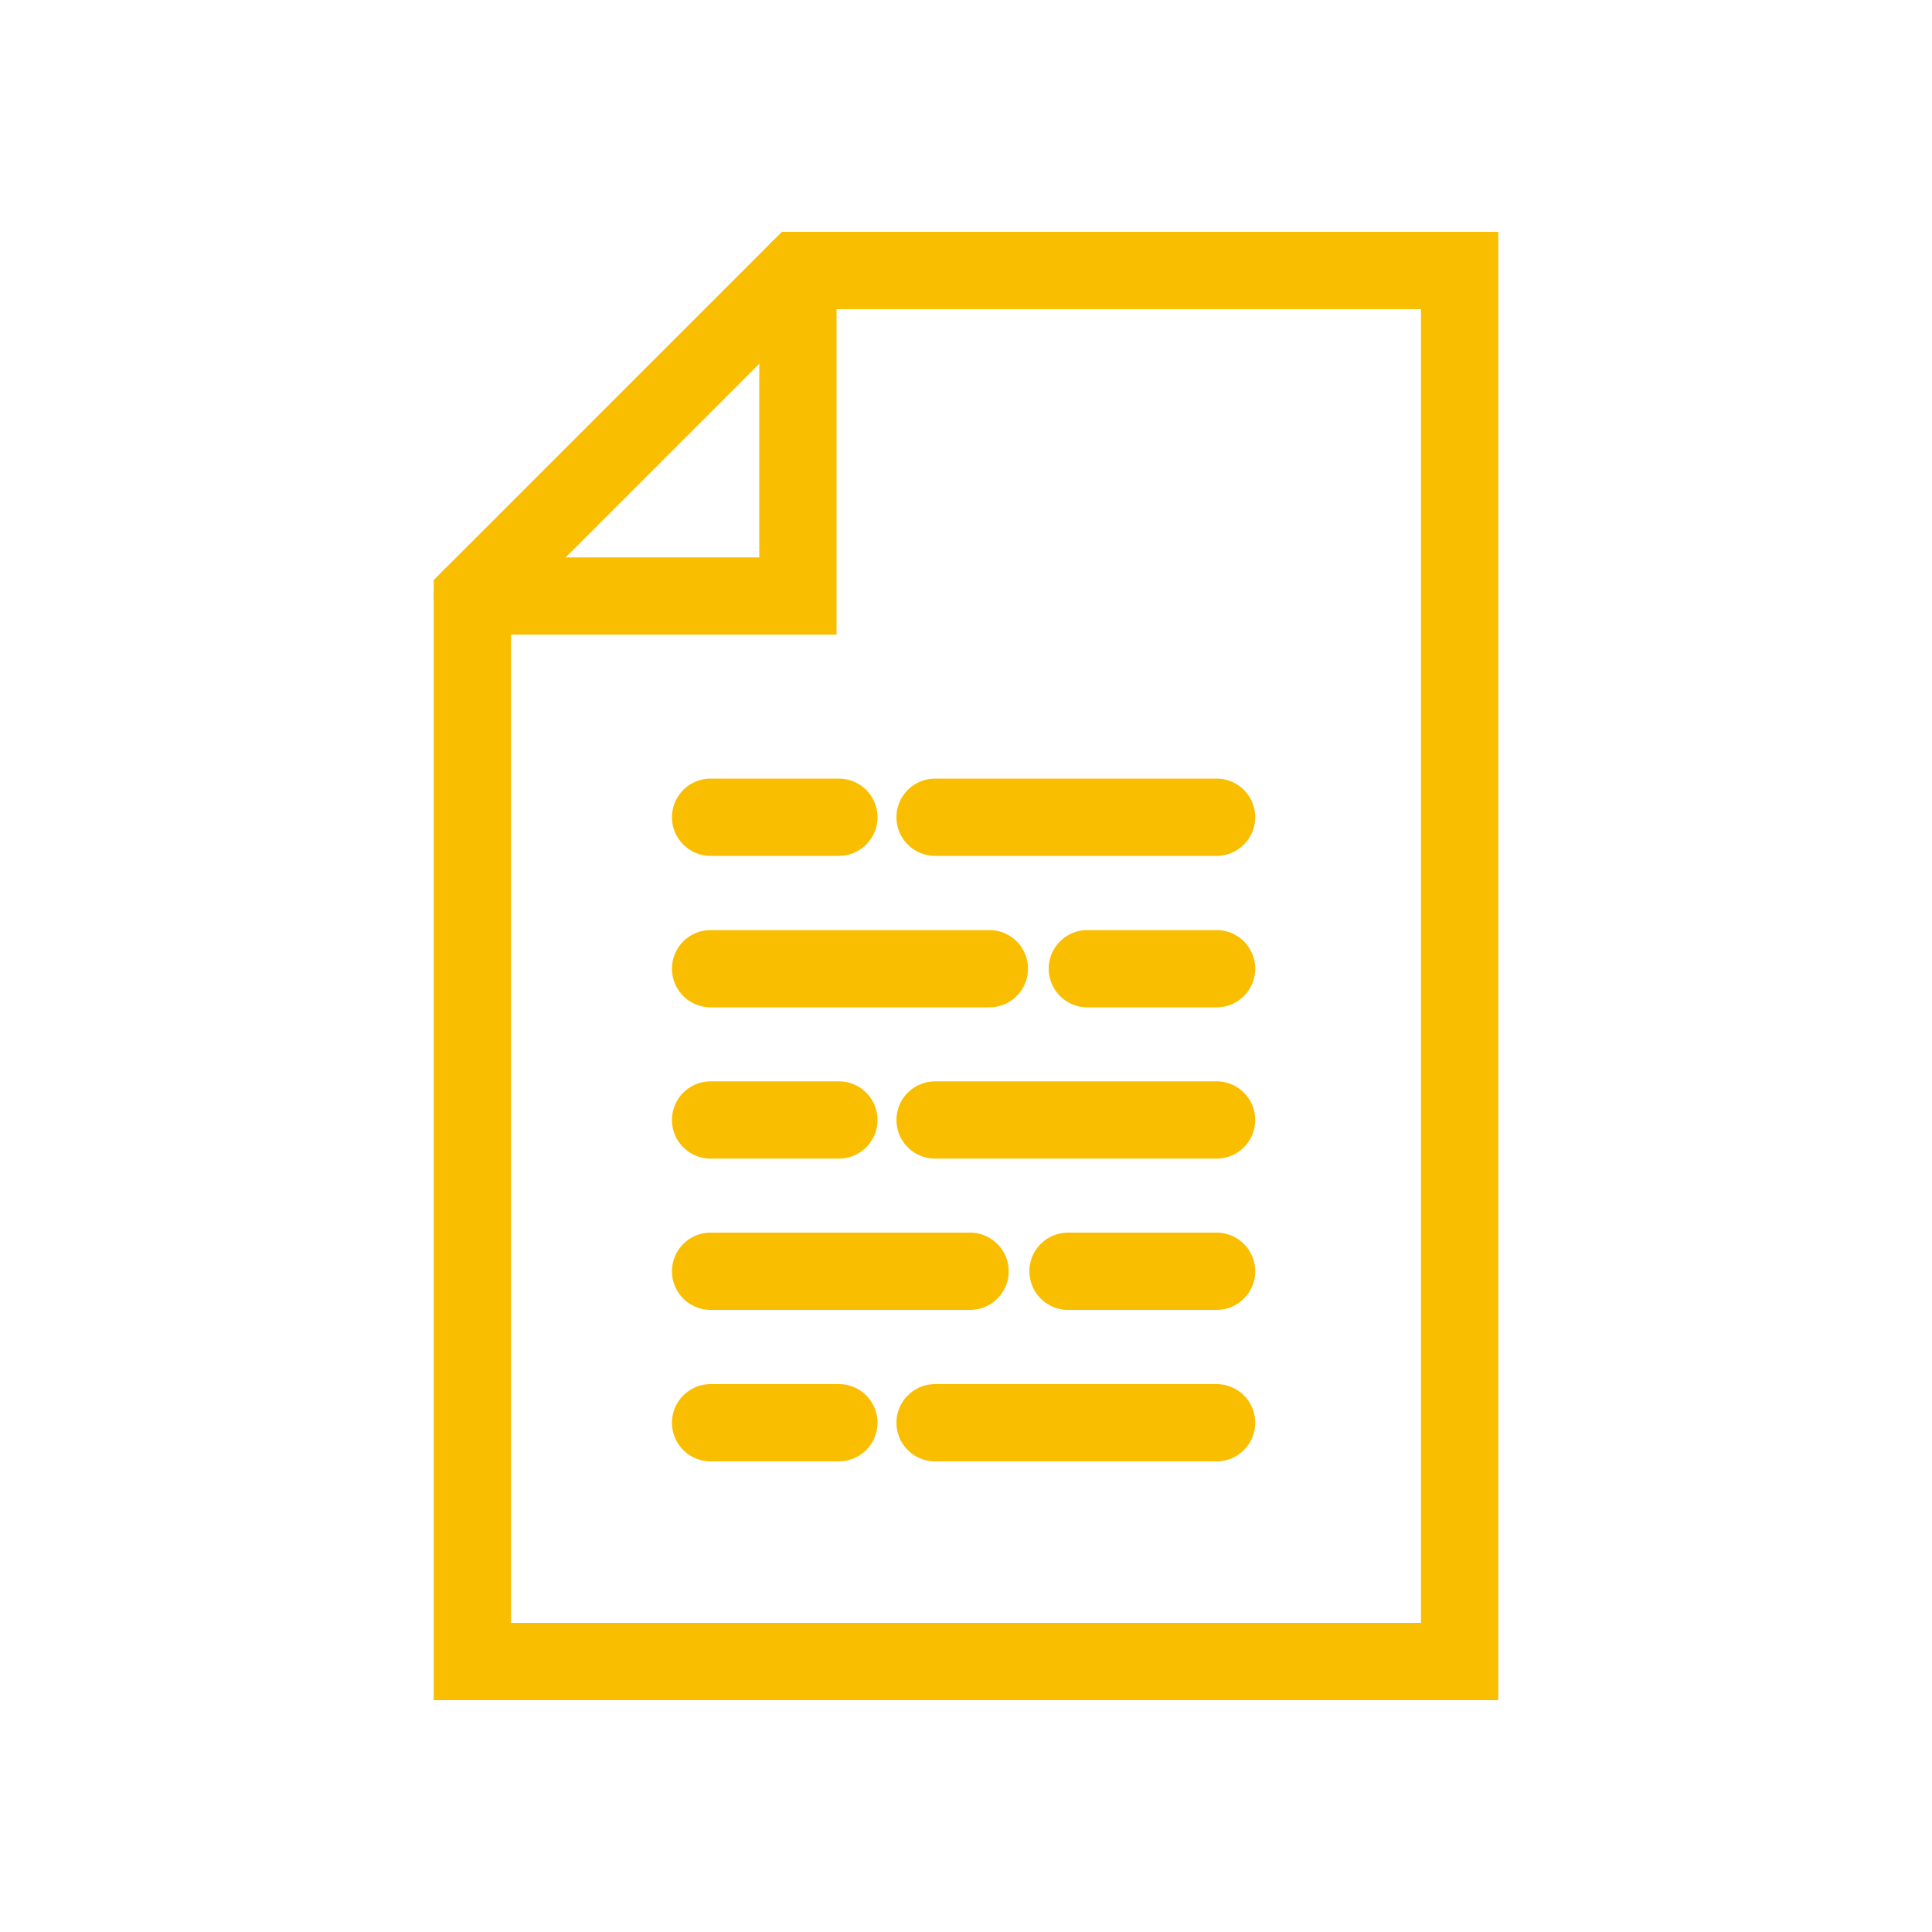 <?xml version="1.0" encoding="utf-8"?>
<!-- Generator: Adobe Illustrator 25.4.0, SVG Export Plug-In . SVG Version: 6.00 Build 0)  -->
<svg version="1.1" id="Layer_1" xmlns="http://www.w3.org/2000/svg" xmlns:xlink="http://www.w3.org/1999/xlink" x="0px" y="0px"
	 viewBox="0 0 100 100" style="enable-background:new 0 0 100 100;" xml:space="preserve">
<style type="text/css">
	.st0{fill:none;stroke:#F9BE00;stroke-width:4;stroke-linecap:round;stroke-miterlimit:10;}
</style>
<g>
	<polygon class="st0" points="75.55,14 41.3,14 24.45,30.85 24.45,86 75.55,86 	"/>
	<polyline class="st0" points="41.3,14 41.3,30.85 24.45,30.85 	"/>
	<line class="st0" x1="36.78" y1="57.97" x2="43.42" y2="57.97"/>
	<line class="st0" x1="48.4" y1="57.97" x2="62.97" y2="57.97"/>
	<line class="st0" x1="36.78" y1="42.3" x2="43.42" y2="42.3"/>
	<line class="st0" x1="48.4" y1="42.3" x2="62.97" y2="42.3"/>
	<line class="st0" x1="36.78" y1="73.64" x2="43.42" y2="73.64"/>
	<line class="st0" x1="48.4" y1="73.64" x2="62.97" y2="73.64"/>
	<line class="st0" x1="55.28" y1="65.8" x2="62.97" y2="65.8"/>
	<line class="st0" x1="36.78" y1="65.8" x2="50.21" y2="65.8"/>
	<line class="st0" x1="56.28" y1="50.14" x2="62.97" y2="50.14"/>
	<line class="st0" x1="36.78" y1="50.14" x2="51.21" y2="50.14"/>
</g>
</svg>
